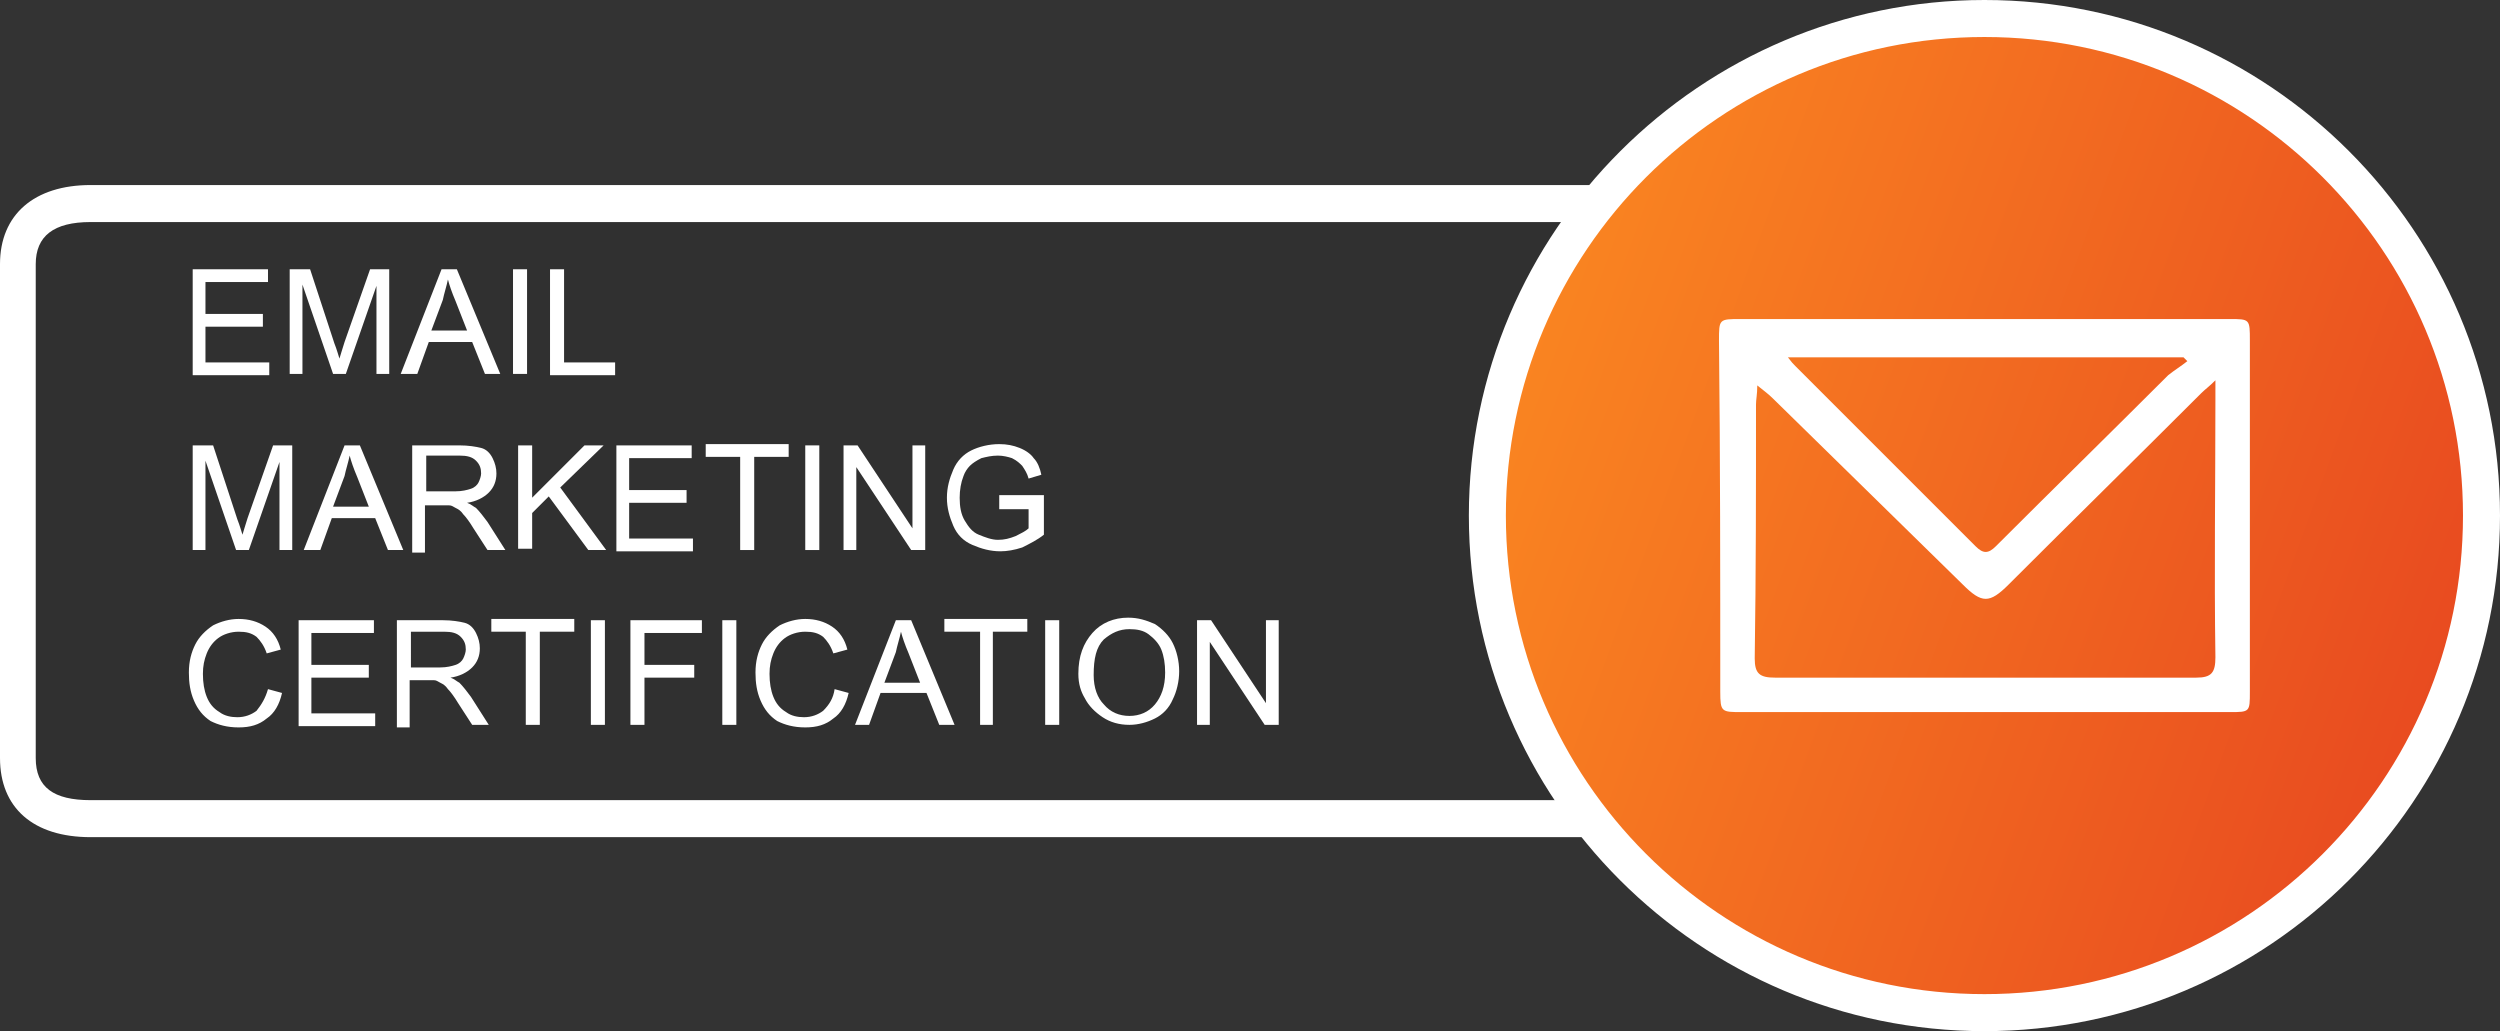 <?xml version="1.0" encoding="utf-8"?>
<!-- Generator: Adobe Illustrator 22.0.1, SVG Export Plug-In . SVG Version: 6.00 Build 0)  -->
<svg version="1.1" id="Layer_1" xmlns="http://www.w3.org/2000/svg" xmlns:xlink="http://www.w3.org/1999/xlink" x="0px" y="0px"
	 width="195.9px" height="80.8px" viewBox="0 0 195.9 80.8" style="enable-background:new 0 0 195.9 80.8;" xml:space="preserve">
<rect x="0" y="0" width="195.9" height="80.8" fill="#333333" stroke="none"/>
<style type="text/css">
	.st0{fill:#303030;}
	.st1{fill:#FFFFFF;}
	.st2{fill:url(#SVGID_1_);}
</style>
<g>
	<path class="st0" d="M123.5,64.2H5c-1.7,0-3.1-1.4-3.1-3.1V19.6c0-1.7,1.4-3.1,3.1-3.1h118.5c1.7,0,3.1,1.4,3.1,3.1v41.5
		C126.6,62.8,125.2,64.2,123.5,64.2z"/>
	<g>
		<path class="st1" d="M15.1,29.3v-8.2h5.9v1h-4.9v2.5h4.5v1h-4.5v2.8h5v1H15.1z"/>
		<path class="st1" d="M22.7,29.3v-8.2h1.6l1.9,5.8c0.2,0.5,0.3,0.9,0.4,1.2c0.1-0.3,0.2-0.7,0.4-1.3l2-5.7h1.5v8.2h-1v-6.9
			l-2.4,6.9h-1l-2.4-7v7H22.7z"/>
		<path class="st1" d="M31.4,29.3l3.2-8.2h1.2l3.4,8.2h-1.2l-1-2.5h-3.4l-0.9,2.5H31.4z M33.8,25.9h2.8l-0.9-2.3
			c-0.3-0.7-0.5-1.3-0.6-1.7c-0.1,0.5-0.3,1.1-0.4,1.6L33.8,25.9z"/>
		<path class="st1" d="M40.2,29.3v-8.2h1.1v8.2H40.2z"/>
		<path class="st1" d="M43.1,29.3v-8.2h1.1v7.3h4v1H43.1z"/>
		<path class="st1" d="M15.1,43.1v-8.2h1.6l1.9,5.8c0.2,0.5,0.3,0.9,0.4,1.2c0.1-0.3,0.2-0.7,0.4-1.3l2-5.7h1.5v8.2h-1v-6.9
			l-2.4,6.9h-1l-2.4-7v7H15.1z"/>
		<path class="st1" d="M23.8,43.1l3.2-8.2h1.2l3.4,8.2h-1.2l-1-2.5h-3.4l-0.9,2.5H23.8z M26.1,39.7h2.8l-0.9-2.3
			c-0.3-0.7-0.5-1.3-0.6-1.7c-0.1,0.5-0.3,1.1-0.4,1.6L26.1,39.7z"/>
		<path class="st1" d="M32.3,43.1v-8.2H36c0.7,0,1.3,0.1,1.7,0.2c0.4,0.1,0.7,0.4,0.9,0.8c0.2,0.4,0.3,0.8,0.3,1.2
			c0,0.6-0.2,1.1-0.6,1.5c-0.4,0.4-1,0.7-1.7,0.8c0.3,0.1,0.5,0.3,0.7,0.4c0.3,0.3,0.6,0.7,0.9,1.1l1.4,2.2h-1.4l-1.1-1.7
			c-0.3-0.5-0.6-0.9-0.8-1.1c-0.2-0.3-0.4-0.4-0.6-0.5c-0.2-0.1-0.3-0.2-0.5-0.2c-0.1,0-0.3,0-0.6,0h-1.3v3.7H32.3z M33.4,38.5h2.3
			c0.5,0,0.9-0.1,1.2-0.2c0.3-0.1,0.5-0.3,0.6-0.5c0.1-0.2,0.2-0.5,0.2-0.7c0-0.4-0.1-0.7-0.4-1c-0.3-0.3-0.7-0.4-1.3-0.4h-2.6V38.5
			z"/>
		<path class="st1" d="M40.6,43.1v-8.2h1.1v4.1l4.1-4.1h1.5l-3.4,3.3l3.6,4.9h-1.4L43,38.9l-1.3,1.3v2.8H40.6z"/>
		<path class="st1" d="M48.3,43.1v-8.2h5.9v1h-4.9v2.5h4.5v1h-4.5v2.8h5v1H48.3z"/>
		<path class="st1" d="M58,43.1v-7.3h-2.7v-1h6.5v1h-2.7v7.3H58z"/>
		<path class="st1" d="M63.1,43.1v-8.2h1.1v8.2H63.1z"/>
		<path class="st1" d="M66.1,43.1v-8.2h1.1l4.3,6.5v-6.5h1v8.2h-1.1l-4.3-6.5v6.5H66.1z"/>
		<path class="st1" d="M78.3,39.8v-1l3.5,0v3.1c-0.5,0.4-1.1,0.7-1.7,1c-0.6,0.2-1.2,0.3-1.7,0.3c-0.8,0-1.5-0.2-2.2-0.5
			c-0.7-0.3-1.2-0.8-1.5-1.5c-0.3-0.7-0.5-1.4-0.5-2.2c0-0.8,0.2-1.5,0.5-2.2c0.3-0.7,0.8-1.2,1.4-1.5c0.6-0.3,1.4-0.5,2.2-0.5
			c0.6,0,1.1,0.1,1.6,0.3c0.5,0.2,0.9,0.5,1.1,0.8c0.3,0.3,0.5,0.8,0.6,1.3l-1,0.3c-0.1-0.4-0.3-0.7-0.5-1c-0.2-0.2-0.4-0.4-0.8-0.6
			c-0.3-0.1-0.7-0.2-1.1-0.2c-0.5,0-0.9,0.1-1.3,0.2c-0.4,0.2-0.7,0.4-0.9,0.6c-0.2,0.2-0.4,0.5-0.5,0.8c-0.2,0.5-0.3,1.1-0.3,1.7
			c0,0.7,0.1,1.3,0.4,1.8c0.3,0.5,0.6,0.9,1.1,1.1c0.5,0.2,1,0.4,1.5,0.4c0.5,0,0.9-0.1,1.4-0.3c0.4-0.2,0.8-0.4,1-0.6v-1.5H78.3z"
			/>
		<path class="st1" d="M21,54l1.1,0.3c-0.2,0.9-0.6,1.6-1.2,2c-0.6,0.5-1.3,0.7-2.2,0.7c-0.9,0-1.6-0.2-2.2-0.5
			c-0.6-0.4-1-0.9-1.3-1.6c-0.3-0.7-0.4-1.4-0.4-2.2c0-0.9,0.2-1.6,0.5-2.2c0.3-0.6,0.8-1.1,1.4-1.5c0.6-0.3,1.3-0.5,2-0.5
			c0.8,0,1.5,0.2,2.1,0.6c0.6,0.4,1,1,1.2,1.8l-1.1,0.3c-0.2-0.6-0.5-1-0.8-1.3c-0.4-0.3-0.8-0.4-1.4-0.4c-0.6,0-1.2,0.2-1.6,0.5
			c-0.4,0.3-0.7,0.7-0.9,1.2c-0.2,0.5-0.3,1-0.3,1.6c0,0.7,0.1,1.3,0.3,1.8c0.2,0.5,0.5,0.9,1,1.2c0.4,0.3,0.9,0.4,1.4,0.4
			c0.6,0,1.1-0.2,1.5-0.5C20.5,55.2,20.8,54.7,21,54z"/>
		<path class="st1" d="M23.4,56.8v-8.2h5.9v1h-4.9v2.5h4.5v1h-4.5v2.8h5v1H23.4z"/>
		<path class="st1" d="M31.1,56.8v-8.2h3.6c0.7,0,1.3,0.1,1.7,0.2c0.4,0.1,0.7,0.4,0.9,0.8c0.2,0.4,0.3,0.8,0.3,1.2
			c0,0.6-0.2,1.1-0.6,1.5c-0.4,0.4-1,0.7-1.7,0.8c0.3,0.1,0.5,0.3,0.7,0.4c0.3,0.3,0.6,0.7,0.9,1.1l1.4,2.2H37l-1.1-1.7
			c-0.3-0.5-0.6-0.9-0.8-1.1c-0.2-0.3-0.4-0.4-0.6-0.5c-0.2-0.1-0.3-0.2-0.5-0.2c-0.1,0-0.3,0-0.6,0h-1.3v3.7H31.1z M32.2,52.3h2.3
			c0.5,0,0.9-0.1,1.2-0.2c0.3-0.1,0.5-0.3,0.6-0.5c0.1-0.2,0.2-0.5,0.2-0.7c0-0.4-0.1-0.7-0.4-1c-0.3-0.3-0.7-0.4-1.3-0.4h-2.6V52.3
			z"/>
		<path class="st1" d="M41.2,56.8v-7.3h-2.7v-1H45v1h-2.7v7.3H41.2z"/>
		<path class="st1" d="M46.3,56.8v-8.2h1.1v8.2H46.3z"/>
		<path class="st1" d="M49.4,56.8v-8.2H55v1h-4.5v2.5h3.9v1h-3.9v3.7H49.4z"/>
		<path class="st1" d="M56.6,56.8v-8.2h1.1v8.2H56.6z"/>
		<path class="st1" d="M65.4,54l1.1,0.3c-0.2,0.9-0.6,1.6-1.2,2C64.7,56.8,64,57,63.1,57c-0.9,0-1.6-0.2-2.2-0.5
			c-0.6-0.4-1-0.9-1.3-1.6c-0.3-0.7-0.4-1.4-0.4-2.2c0-0.9,0.2-1.6,0.5-2.2c0.3-0.6,0.8-1.1,1.4-1.5c0.6-0.3,1.3-0.5,2-0.5
			c0.8,0,1.5,0.2,2.1,0.6c0.6,0.4,1,1,1.2,1.8l-1.1,0.3c-0.2-0.6-0.5-1-0.8-1.3c-0.4-0.3-0.8-0.4-1.4-0.4c-0.6,0-1.2,0.2-1.6,0.5
			c-0.4,0.3-0.7,0.7-0.9,1.2c-0.2,0.5-0.3,1-0.3,1.6c0,0.7,0.1,1.3,0.3,1.8c0.2,0.5,0.5,0.9,1,1.2c0.4,0.3,0.9,0.4,1.4,0.4
			c0.6,0,1.1-0.2,1.5-0.5C65,55.2,65.3,54.7,65.4,54z"/>
		<path class="st1" d="M67,56.8l3.2-8.2h1.2l3.4,8.2h-1.2l-1-2.5H69l-0.9,2.5H67z M69.3,53.5h2.8l-0.9-2.3c-0.3-0.7-0.5-1.3-0.6-1.7
			c-0.1,0.5-0.3,1.1-0.4,1.6L69.3,53.5z"/>
		<path class="st1" d="M76.8,56.8v-7.3H74v-1h6.5v1h-2.7v7.3H76.8z"/>
		<path class="st1" d="M81.9,56.8v-8.2H83v8.2H81.9z"/>
		<path class="st1" d="M84.5,52.8c0-1.4,0.4-2.4,1.1-3.2c0.7-0.8,1.7-1.2,2.8-1.2c0.8,0,1.4,0.2,2.1,0.5c0.6,0.4,1.1,0.9,1.4,1.5
			c0.3,0.6,0.5,1.4,0.5,2.2c0,0.8-0.2,1.6-0.5,2.2c-0.3,0.7-0.8,1.2-1.4,1.5c-0.6,0.3-1.3,0.5-2,0.5c-0.8,0-1.5-0.2-2.1-0.6
			c-0.6-0.4-1.1-0.9-1.4-1.5C84.7,54.2,84.5,53.6,84.5,52.8z M85.7,52.9c0,1,0.3,1.8,0.8,2.3c0.5,0.6,1.2,0.9,2,0.9
			c0.8,0,1.5-0.3,2-0.9c0.5-0.6,0.8-1.4,0.8-2.5c0-0.7-0.1-1.3-0.3-1.8c-0.2-0.5-0.6-0.9-1-1.2c-0.4-0.3-0.9-0.4-1.5-0.4
			c-0.8,0-1.4,0.3-2,0.8C85.9,50.7,85.7,51.6,85.7,52.9z"/>
		<path class="st1" d="M93.8,56.8v-8.2h1.1l4.3,6.5v-6.5h1v8.2h-1.1l-4.3-6.5v6.5H93.8z"/>
	</g>
	<g>
		<path class="st1" d="M125.3,65.6H7.1c-4.5,0-7.1-2.3-7.1-6.2V20.7c0-3.9,2.7-6.2,7.1-6.2h118.1v2.9H7.1c-2.9,0-4.3,1.1-4.3,3.3
			v38.7c0,2.3,1.4,3.3,4.3,3.3h118.1V65.6z"/>
	</g>
	<g>
		<linearGradient id="SVGID_1_" gradientUnits="userSpaceOnUse" x1="118.583" y1="26.953" x2="192.369" y2="53.809">
			<stop  offset="0" style="stop-color:#FA8521"/>
			<stop  offset="1" style="stop-color:#E84A20"/>
		</linearGradient>
		<circle class="st2" cx="155.5" cy="40.4" r="39.3"/>
		<g>
			<path class="st1" d="M155.5,80.8c-22.3,0-40.4-18.1-40.4-40.4S133.3,0,155.5,0c22.3,0,40.4,18.1,40.4,40.4S177.8,80.8,155.5,80.8
				z M155.5,2.9c-20.7,0-37.5,16.8-37.5,37.5s16.8,37.5,37.5,37.5s37.5-16.8,37.5-37.5S176.2,2.9,155.5,2.9z"/>
		</g>
		<g id="XMLID_1608_">
			<path class="st1" d="M155.5,25c6.4,0,12.8,0,19.2,0c1.6,0,1.6,0,1.6,1.7c0,9.2,0,18.3,0,27.5c0,1.6,0,1.6-1.6,1.6
				c-12.7,0-25.5,0-38.2,0c-1.6,0-1.7,0-1.7-1.6c0-9.2,0-18.3-0.1-27.5c0-1.7,0-1.7,1.7-1.7L155.5,25z M173.6,29.8
				c-0.5,0.5-0.8,0.7-1.1,1c-5,5-10.1,10-15.1,15c-1.5,1.5-2.1,1.5-3.6,0c-5-4.9-9.9-9.7-14.9-14.6c-0.3-0.3-0.7-0.6-1.2-1
				c0,0.7-0.1,1.1-0.1,1.5c0,6.6,0,13.2-0.1,19.9c0,1.2,0.4,1.5,1.6,1.5c11,0,22,0,33,0c1.2,0,1.5-0.4,1.5-1.6
				c-0.1-6.7,0-13.5,0-20.2C173.6,31,173.6,30.5,173.6,29.8z M171.4,28.3c-0.1-0.1-0.2-0.2-0.3-0.3c-10.3,0-20.5,0-31,0
				c0.3,0.4,0.4,0.5,0.6,0.7c4.7,4.7,9.4,9.4,14.1,14.1c0.6,0.6,1,0.6,1.6,0c4.5-4.5,9-8.9,13.5-13.4
				C170.4,29,170.9,28.7,171.4,28.3z"/>
		</g>
	</g>
</g>
</svg>
